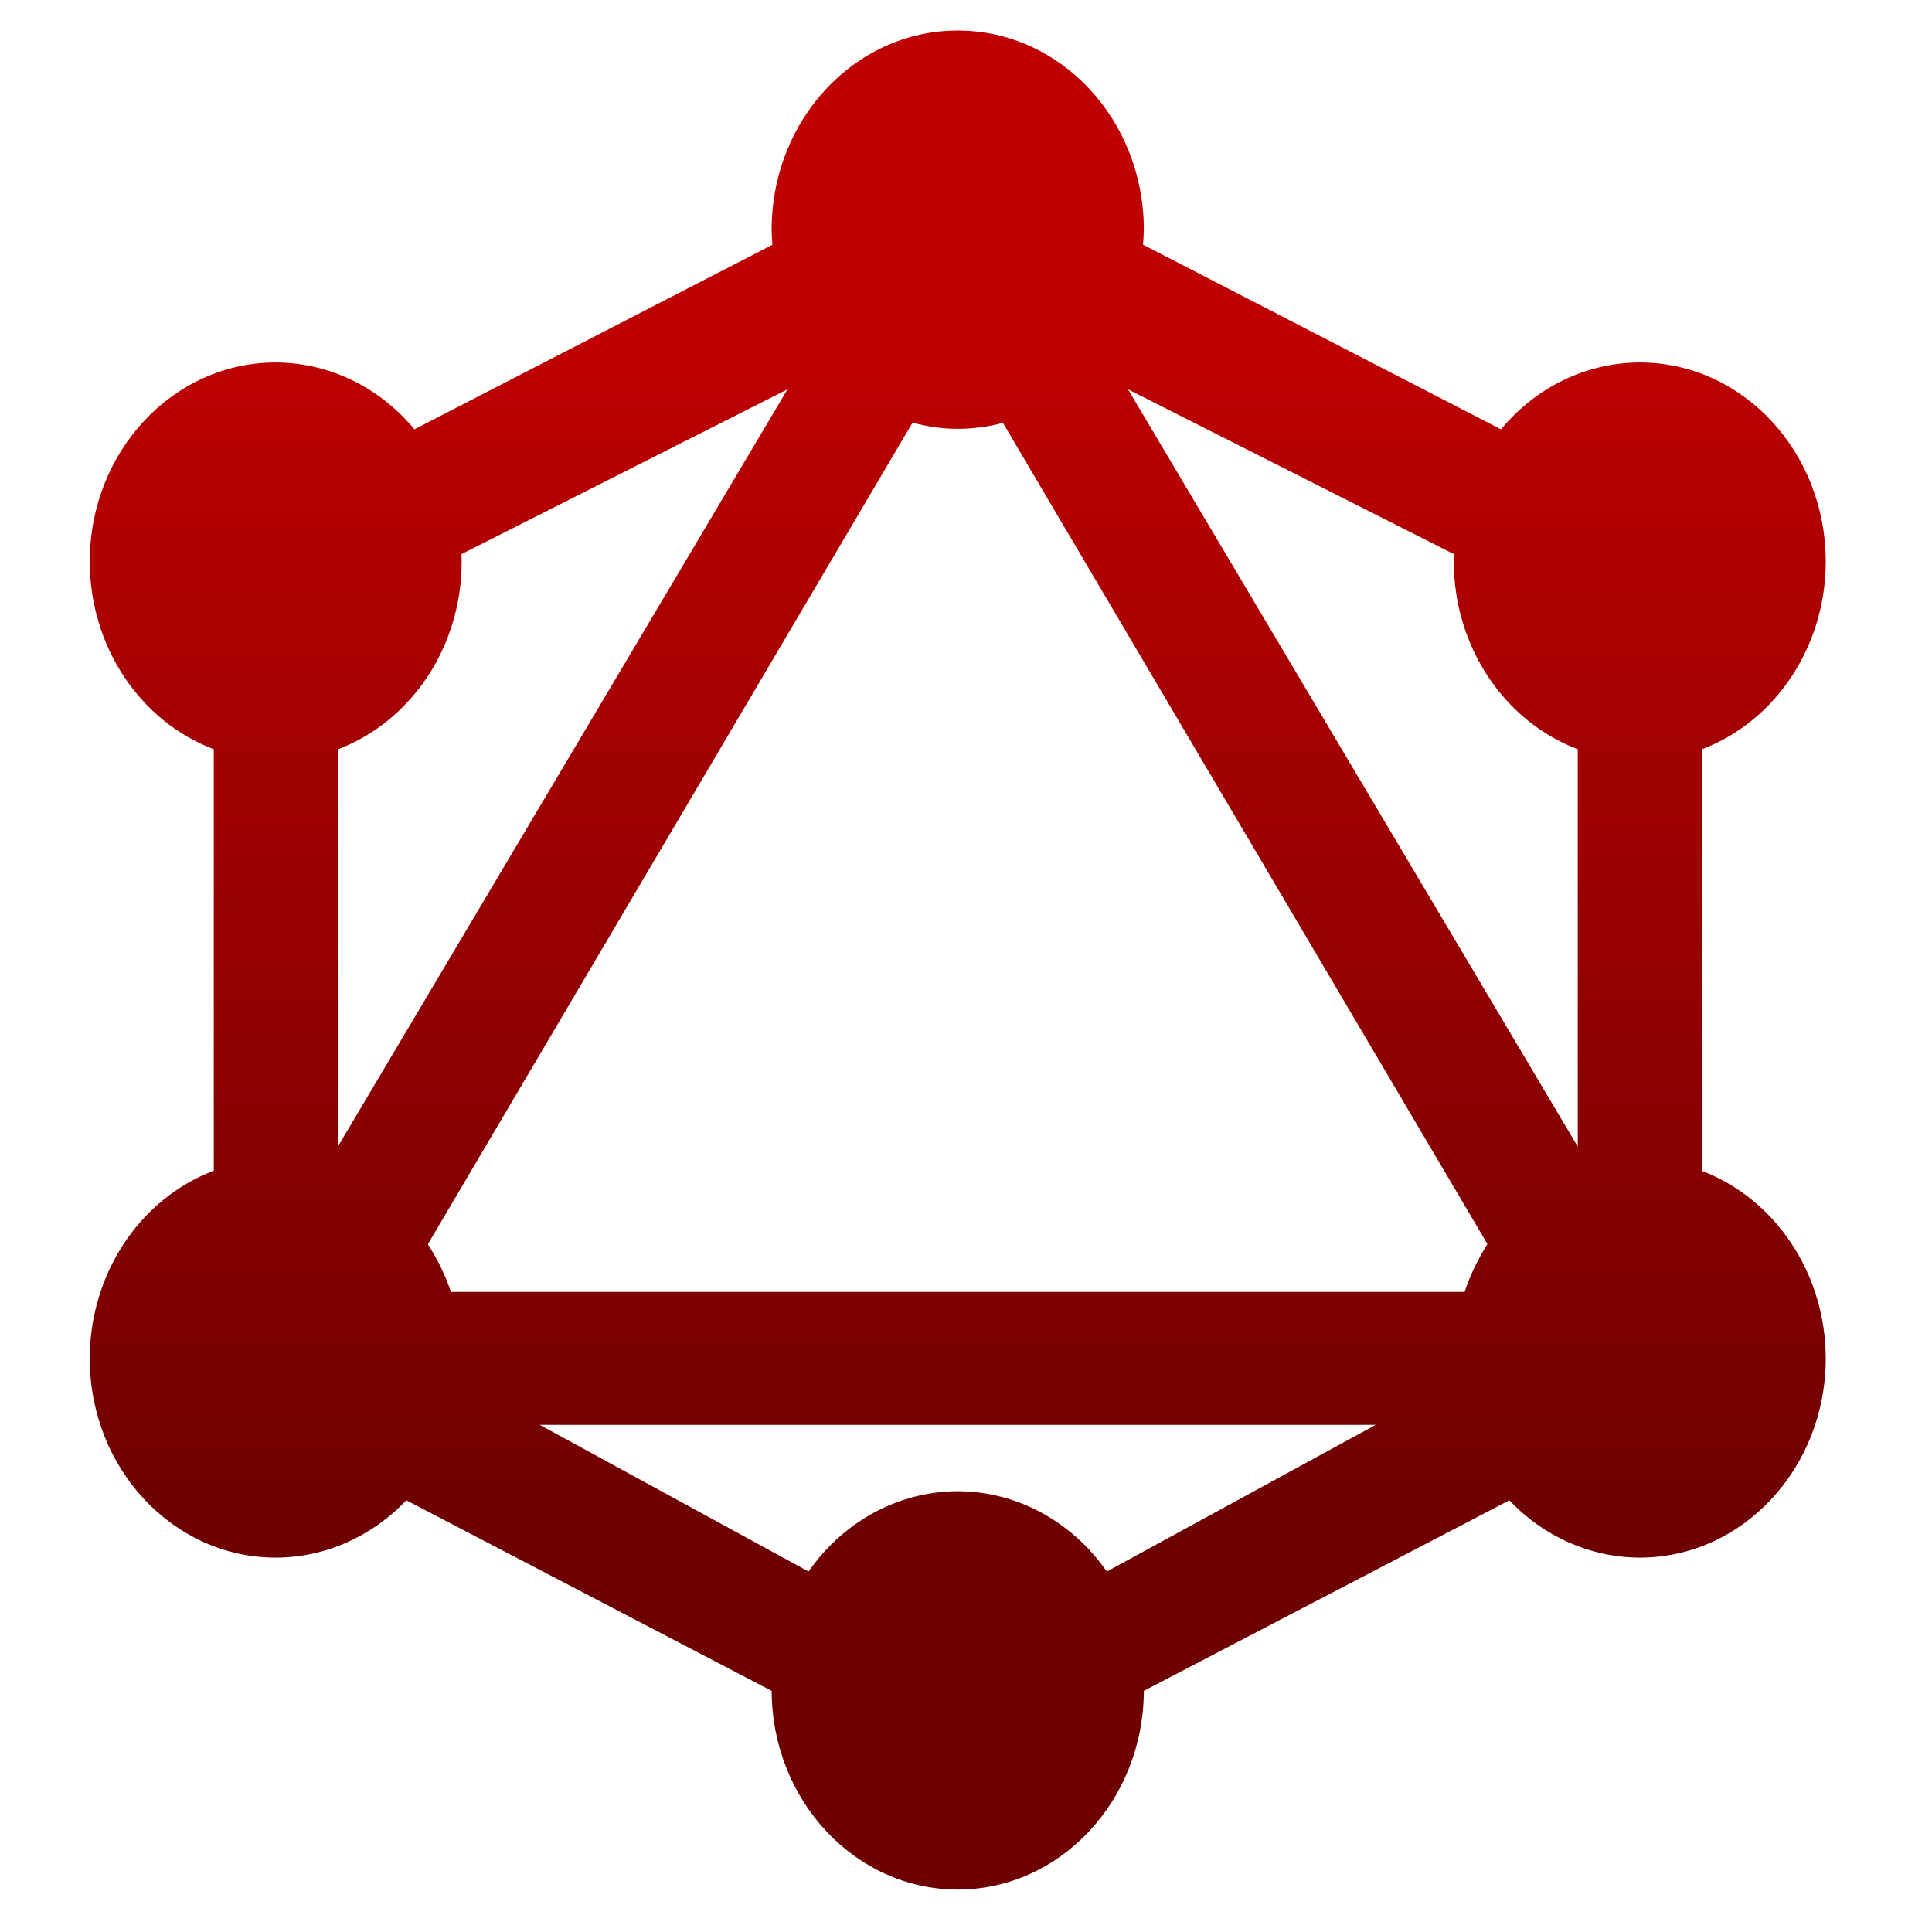 <svg xmlns="http://www.w3.org/2000/svg" xmlns:xlink="http://www.w3.org/1999/xlink" width="64" height="64" viewBox="0 0 64 64" version="1.1"><defs><linearGradient id="linear0" gradientUnits="userSpaceOnUse" x1="0" y1="0" x2="0" y2="1" gradientTransform="matrix(61.038,0,0,39.605,3.007,10.959)"><stop offset="0" style="stop-color:#bf0000;stop-opacity:1;"/><stop offset="1" style="stop-color:#6e0000;stop-opacity:1;"/></linearGradient></defs><g id="surface1"><path style=" stroke:none;fill-rule:nonzero;fill:url(#linear0);" d="M 31.727 1.012 C 28.324 1.012 25.562 3.965 25.562 7.609 C 25.562 7.777 25.574 7.941 25.586 8.109 L 13.727 14.223 C 12.562 12.816 10.891 12.012 9.133 12.008 C 5.73 12.008 2.973 14.961 2.973 18.605 C 2.977 21.398 4.621 23.887 7.082 24.82 L 7.082 38.781 C 4.621 39.715 2.977 42.203 2.973 45 C 2.973 48.641 5.73 51.598 9.133 51.598 C 10.75 51.598 12.305 50.914 13.461 49.699 L 25.562 56.012 C 25.574 59.648 28.332 62.594 31.727 62.594 C 35.121 62.594 37.879 59.648 37.891 56.012 L 50 49.699 C 51.148 50.914 52.703 51.594 54.32 51.598 C 57.723 51.598 60.48 48.641 60.48 45 C 60.477 42.207 58.828 39.719 56.371 38.785 L 56.371 24.824 C 58.832 23.891 60.477 21.402 60.48 18.605 C 60.48 14.961 57.723 12.008 54.32 12.008 C 52.562 12.012 50.887 12.816 49.723 14.223 L 37.863 8.105 C 37.879 7.941 37.887 7.773 37.891 7.609 C 37.891 3.965 35.133 1.012 31.727 1.012 Z M 26.086 12.898 L 11.191 37.984 L 11.191 24.824 C 13.648 23.887 15.293 21.402 15.293 18.605 C 15.293 18.523 15.289 18.441 15.289 18.355 Z M 37.367 12.898 L 48.168 18.359 C 48.164 18.441 48.16 18.523 48.16 18.605 C 48.16 21.398 49.809 23.887 52.266 24.82 L 52.266 37.984 Z M 30.23 14 C 30.719 14.137 31.223 14.203 31.727 14.207 C 32.23 14.203 32.734 14.141 33.223 14.008 L 49.273 41.211 C 48.961 41.703 48.703 42.238 48.516 42.797 L 14.938 42.797 C 14.75 42.238 14.492 41.707 14.172 41.219 Z M 17.879 47.199 L 45.574 47.199 L 36.664 52.059 C 35.5 50.387 33.672 49.402 31.727 49.398 C 29.777 49.402 27.949 50.387 26.785 52.059 Z M 17.879 47.199 "/></g></svg>
